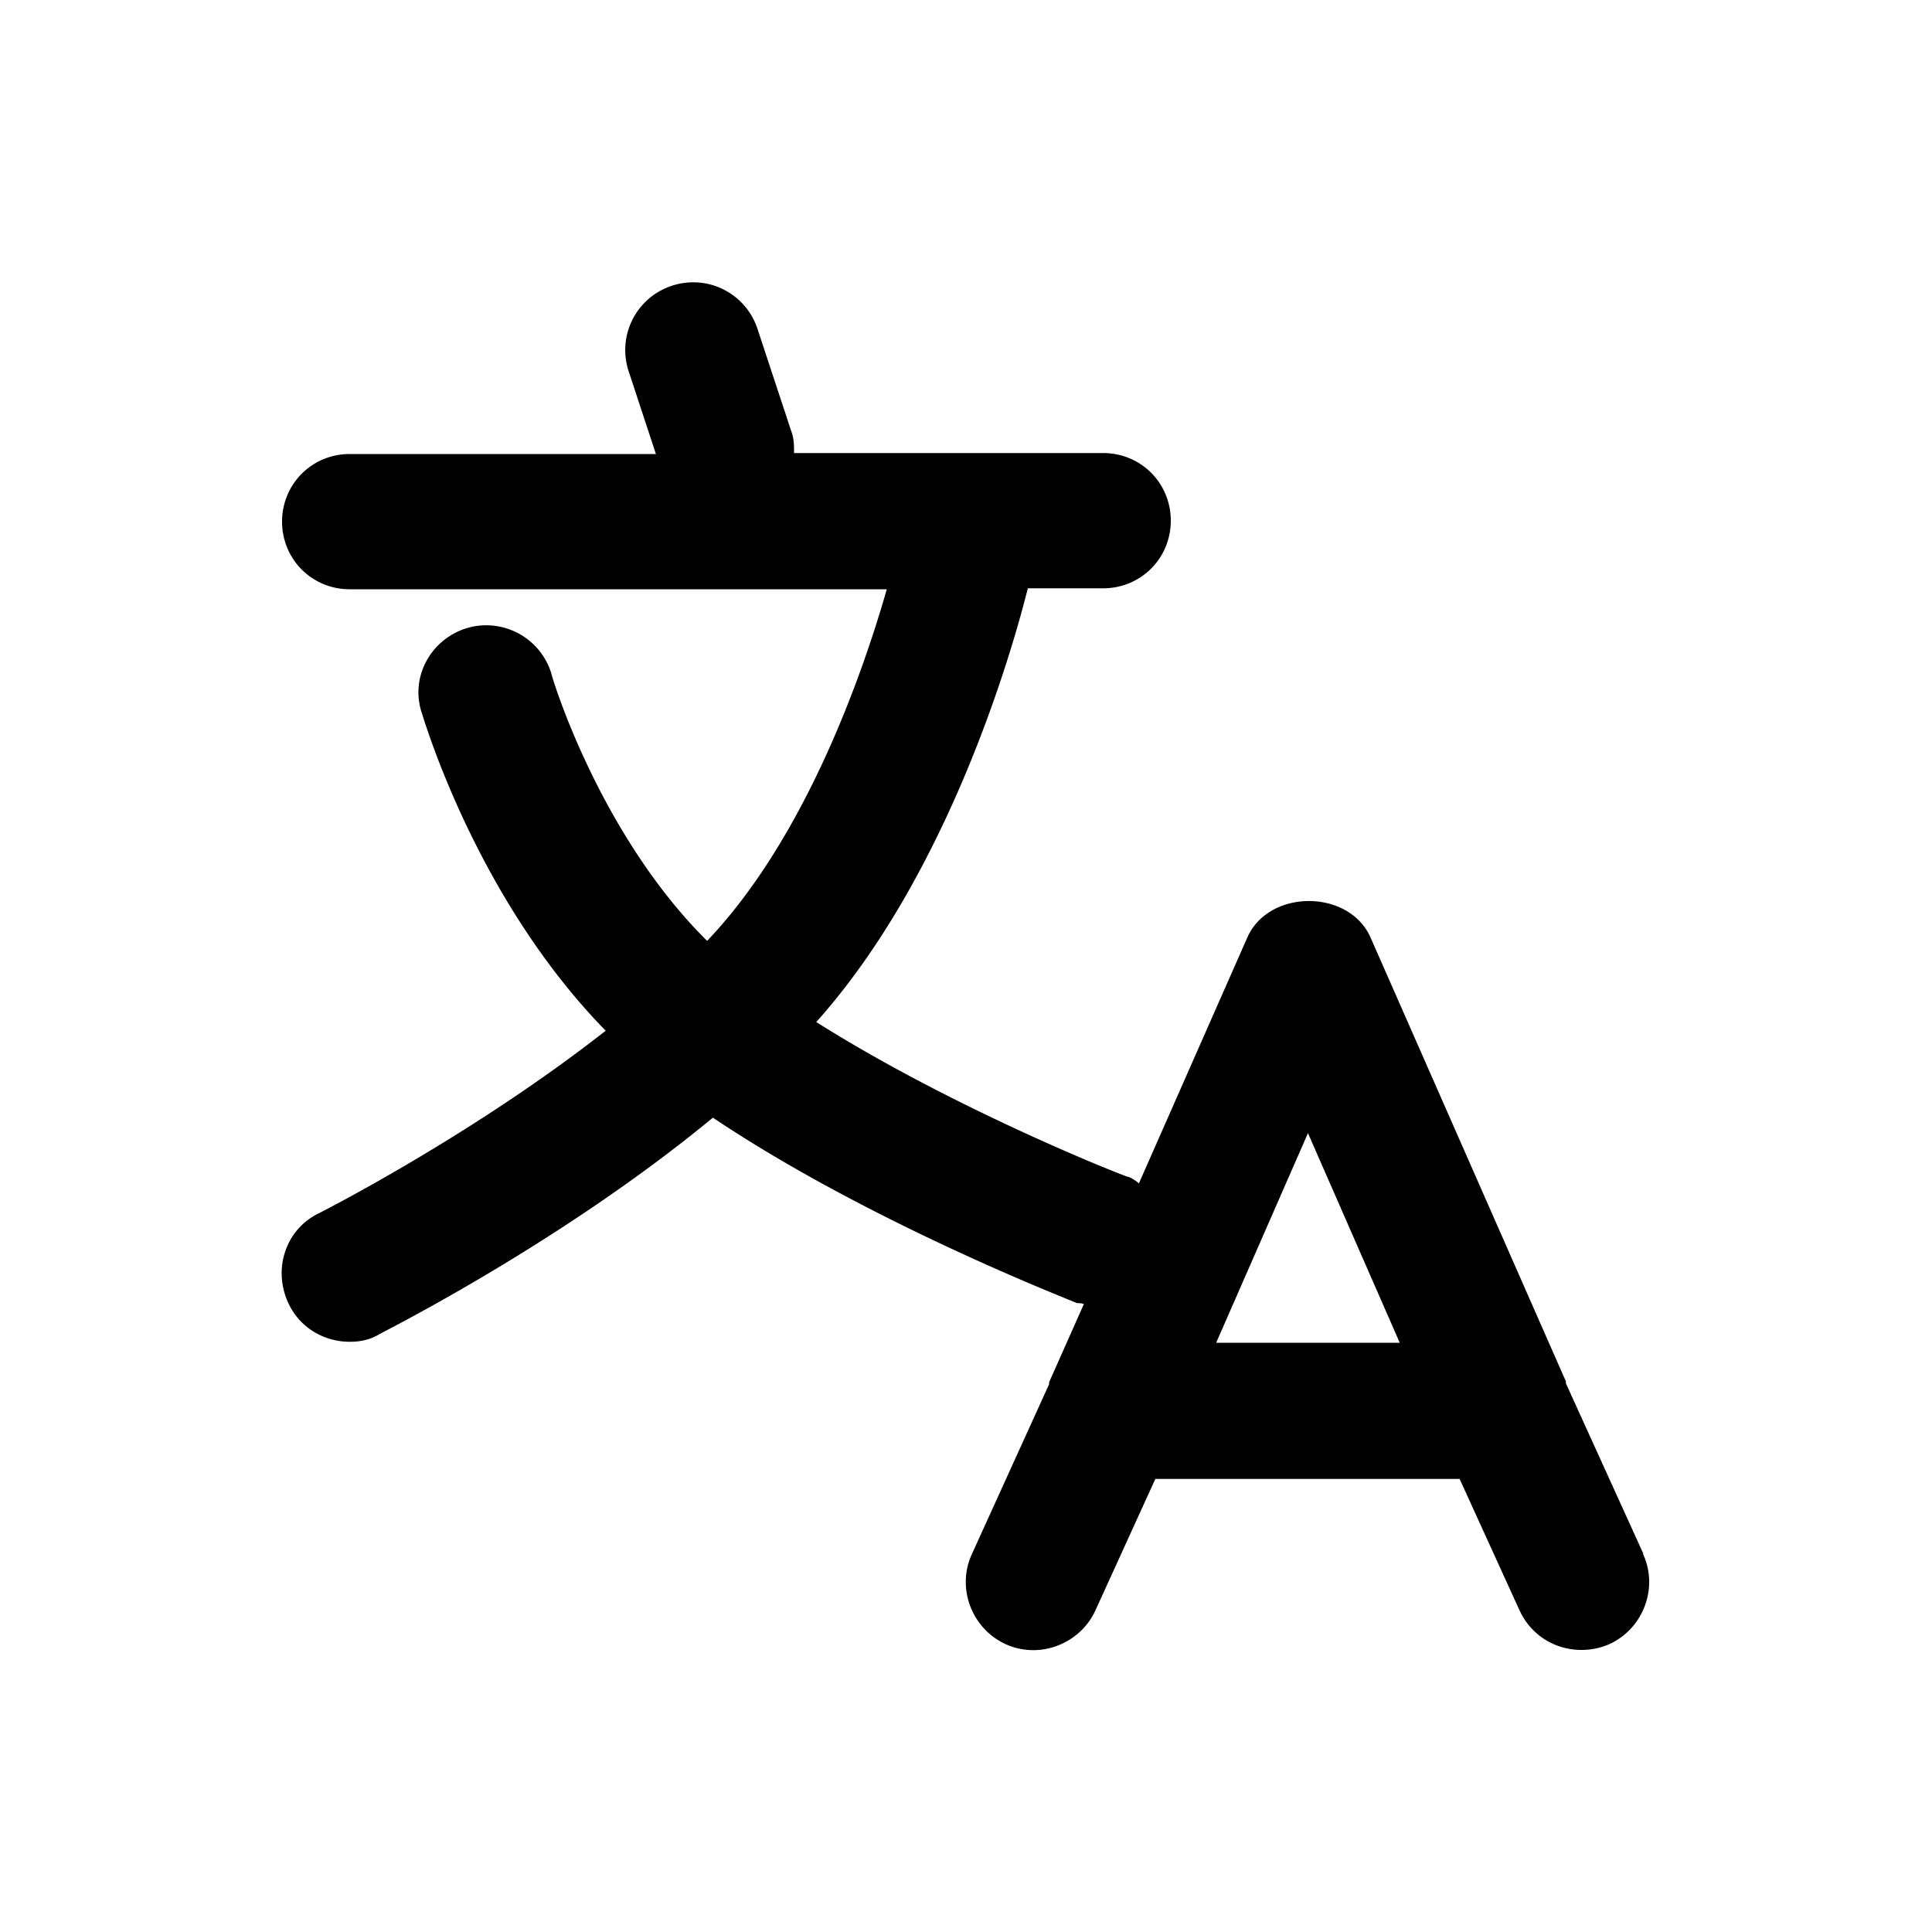<svg t="1736824458486" class="icon" viewBox="0 0 1024 1024" version="1.1" xmlns="http://www.w3.org/2000/svg" p-id="2406" width="200" height="200"><path d="M870.912 823.296l-40.96-90.112v-1.024l-103.424-235.008c-11.264-26.112-54.272-26.112-65.536 0l-57.344 130.048s-3.584-3.072-6.144-3.584c-1.024 0-91.136-35.328-164.864-81.92 69.632-77.824 103.424-195.072 112.128-229.888h39.936c19.968 0 35.84-15.872 35.84-35.84s-15.872-35.84-35.84-35.84h-163.84c0-4.096 0-7.68-1.536-11.776L401.408 174.08a35.84 35.84 0 0 0-45.568-22.528 35.84 35.84 0 0 0-22.528 45.568l14.336 43.52H185.344c-19.968 0-35.84 15.872-35.84 35.84s15.872 35.84 35.84 35.84h284.672c-12.288 43.008-42.496 131.072-95.232 186.368C317.44 441.856 292.352 358.4 292.352 357.376a36.096 36.096 0 0 0-44.544-24.576c-18.944 5.632-30.208 25.088-24.576 44.032 1.536 4.608 29.184 99.328 97.792 169.472-71.168 55.808-151.04 96.256-152.064 96.768-17.92 8.704-24.576 30.208-15.872 48.128 6.144 12.8 18.944 19.968 32.256 19.968 5.632 0 10.752-1.024 15.872-4.096 4.608-2.56 97.28-49.152 176.64-114.688 82.432 55.296 188.416 96.256 193.024 98.304 1.024 0 2.56 0 3.584 0.512l-18.432 41.472v1.024l-40.96 90.112c-8.192 17.92 0 39.424 17.92 47.616 17.92 8.192 39.424 0 47.616-17.92l31.744-69.632h161.28l31.744 69.632c6.144 13.312 18.944 20.992 32.768 20.992 5.12 0 10.24-1.024 14.848-3.072 17.92-8.192 26.112-29.696 17.92-47.616z m-226.304-111.616l48.64-111.104 48.64 111.104h-97.28z" p-id="2407"></path></svg>